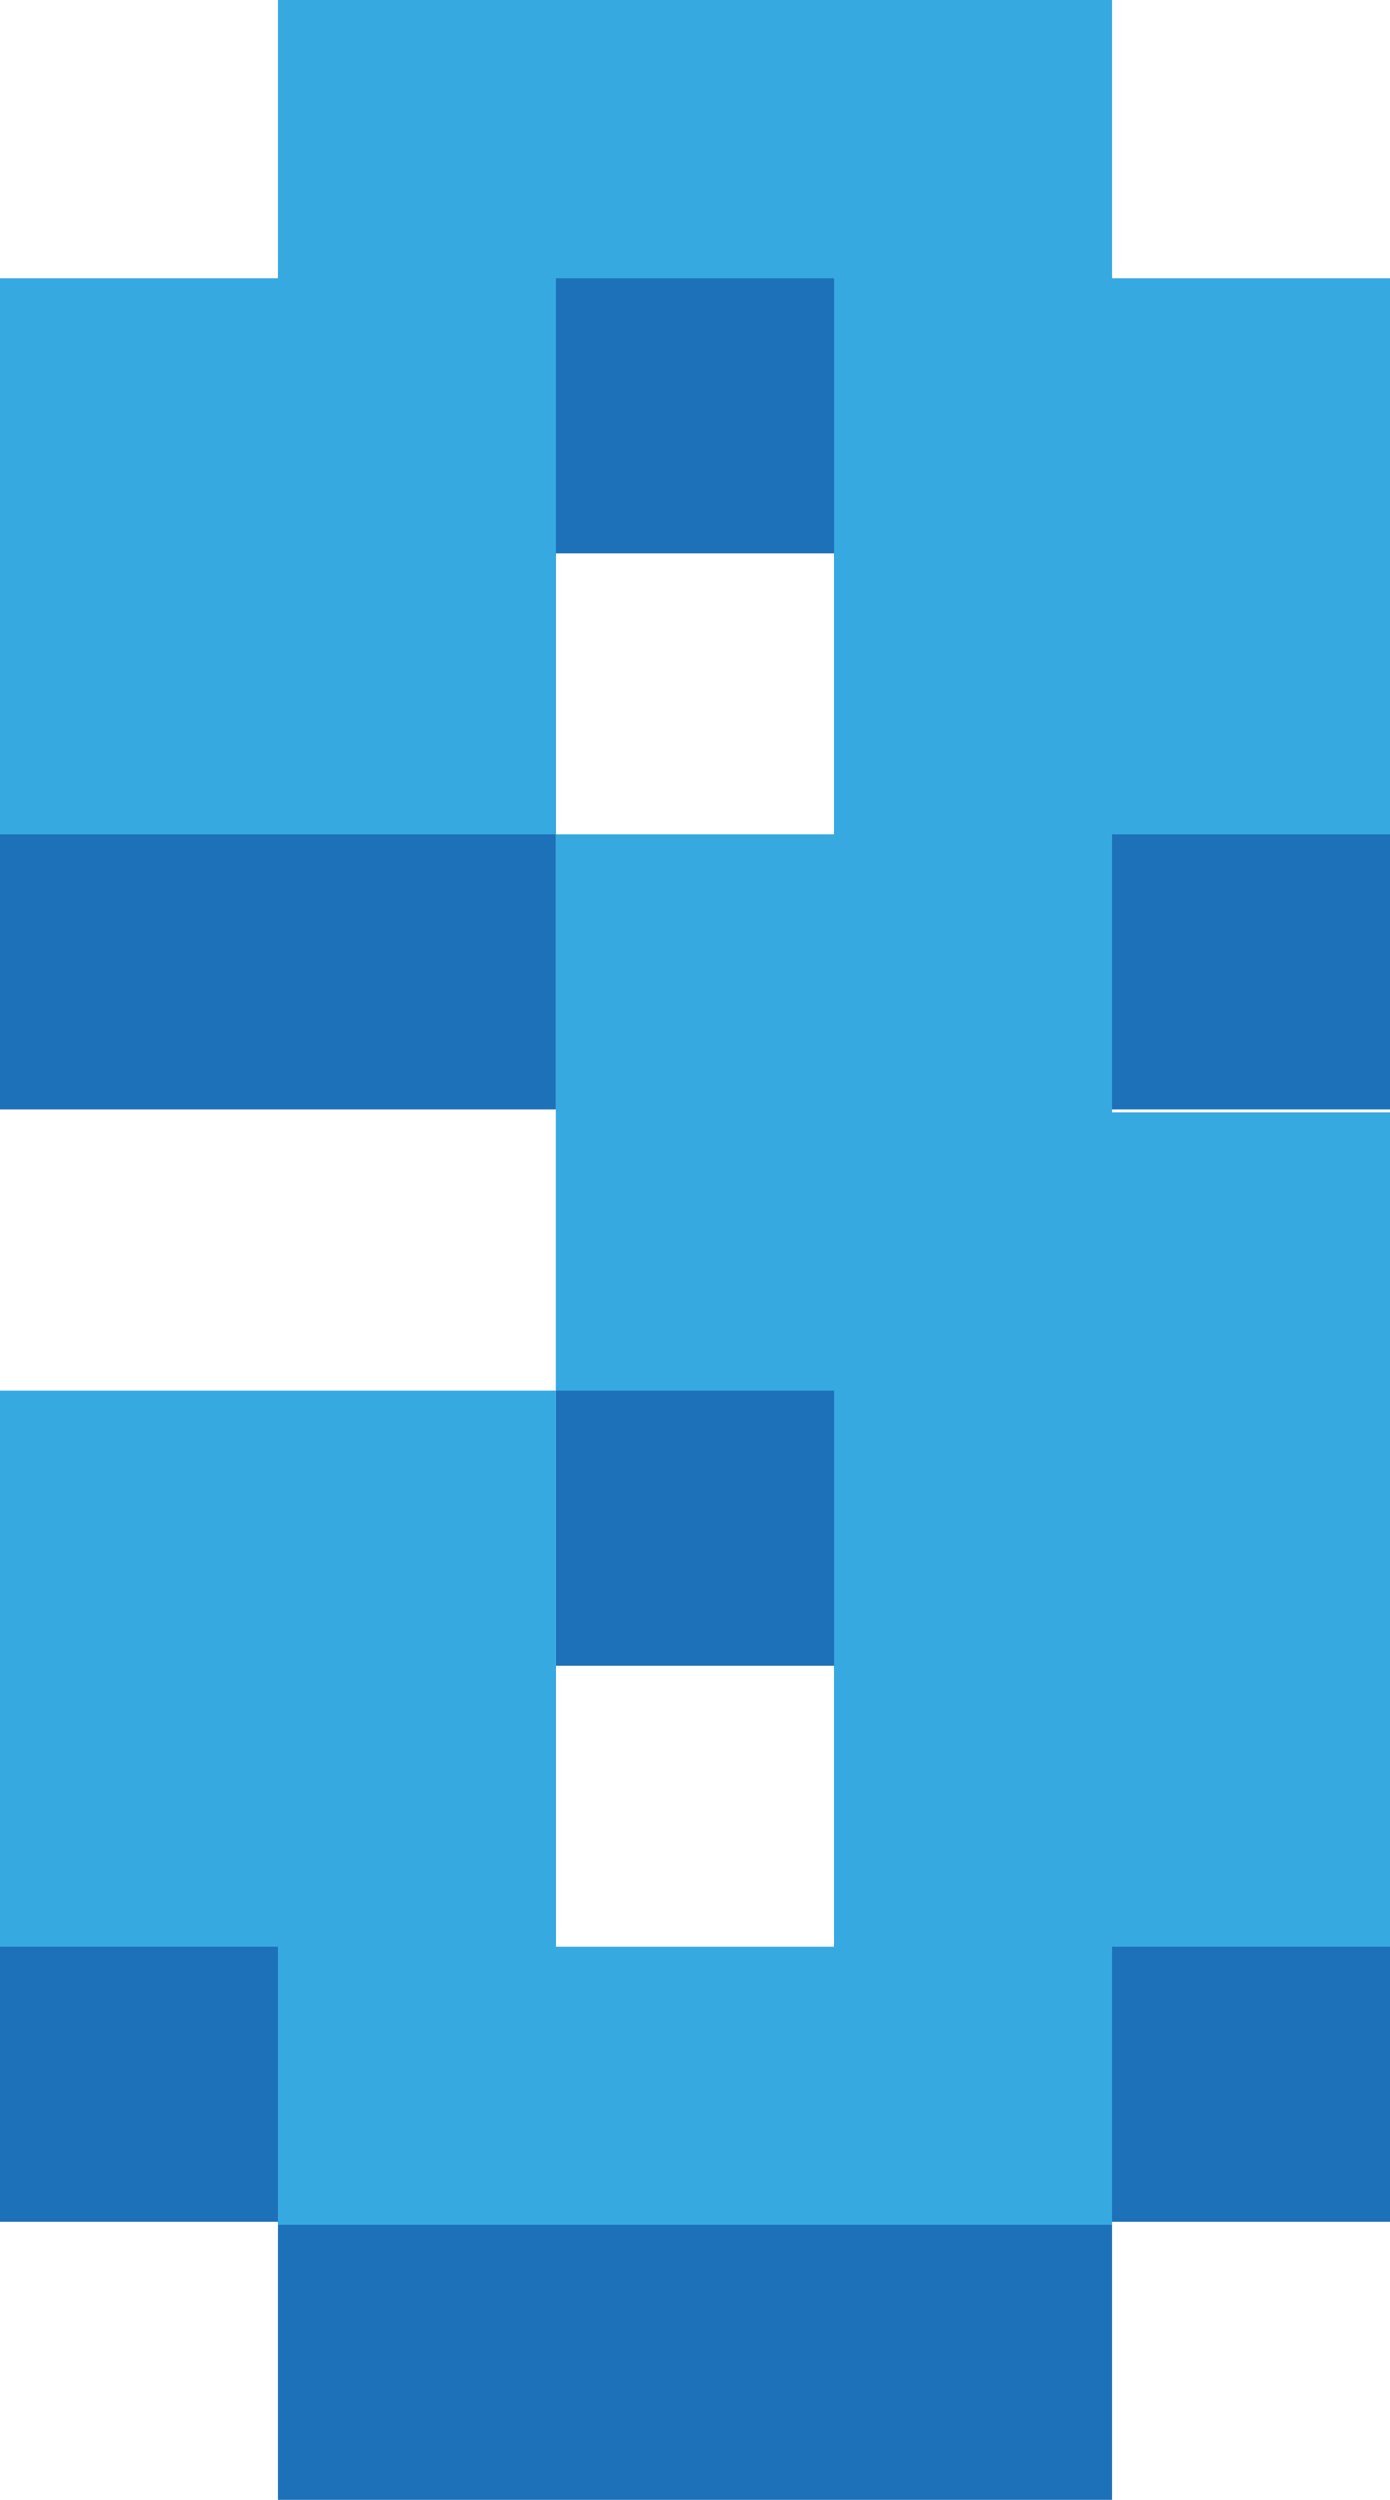 <?xml version="1.0" encoding="UTF-8"?><svg id="Layer_1" xmlns="http://www.w3.org/2000/svg" viewBox="0 0 65.76 118.23"><defs><style>.cls-1{fill:#1d71b8;}.cls-2{fill:#36a9e1;}</style></defs><polygon class="cls-1" points="52.61 26.17 52.61 13.01 39.46 13.01 26.3 13.01 13.15 13.01 13.15 26.17 0 26.17 0 39.31 0 52.47 13.15 52.47 26.3 52.47 26.3 39.31 26.3 26.17 39.46 26.17 39.46 39.31 39.46 52.47 26.3 52.47 26.3 65.61 26.3 78.78 39.46 78.78 39.46 91.92 39.46 105.08 26.3 105.08 26.3 91.92 26.3 78.78 13.15 78.78 0 78.78 0 91.92 0 105.08 13.15 105.08 13.15 118.23 26.3 118.23 39.46 118.23 52.61 118.23 52.61 105.08 65.76 105.08 65.76 91.92 65.76 78.78 65.76 65.61 52.61 65.61 52.61 52.47 65.76 52.47 65.76 39.31 65.76 26.17 52.61 26.17"/><polygon class="cls-2" points="52.61 13.16 52.61 0 39.46 0 26.3 0 13.15 0 13.15 13.16 0 13.16 0 26.31 0 39.46 13.15 39.46 26.3 39.46 26.3 26.31 26.3 13.16 39.46 13.16 39.46 26.31 39.46 39.46 26.3 39.46 26.3 52.61 26.3 65.77 39.46 65.77 39.46 78.92 39.46 92.07 26.3 92.07 26.3 78.92 26.3 65.77 13.15 65.77 0 65.77 0 78.92 0 92.07 13.15 92.07 13.15 105.22 26.3 105.22 39.46 105.22 52.61 105.22 52.61 92.07 65.76 92.07 65.76 78.92 65.76 65.77 65.76 52.61 52.61 52.61 52.61 39.46 65.76 39.46 65.76 26.31 65.76 13.16 52.61 13.16"/></svg>